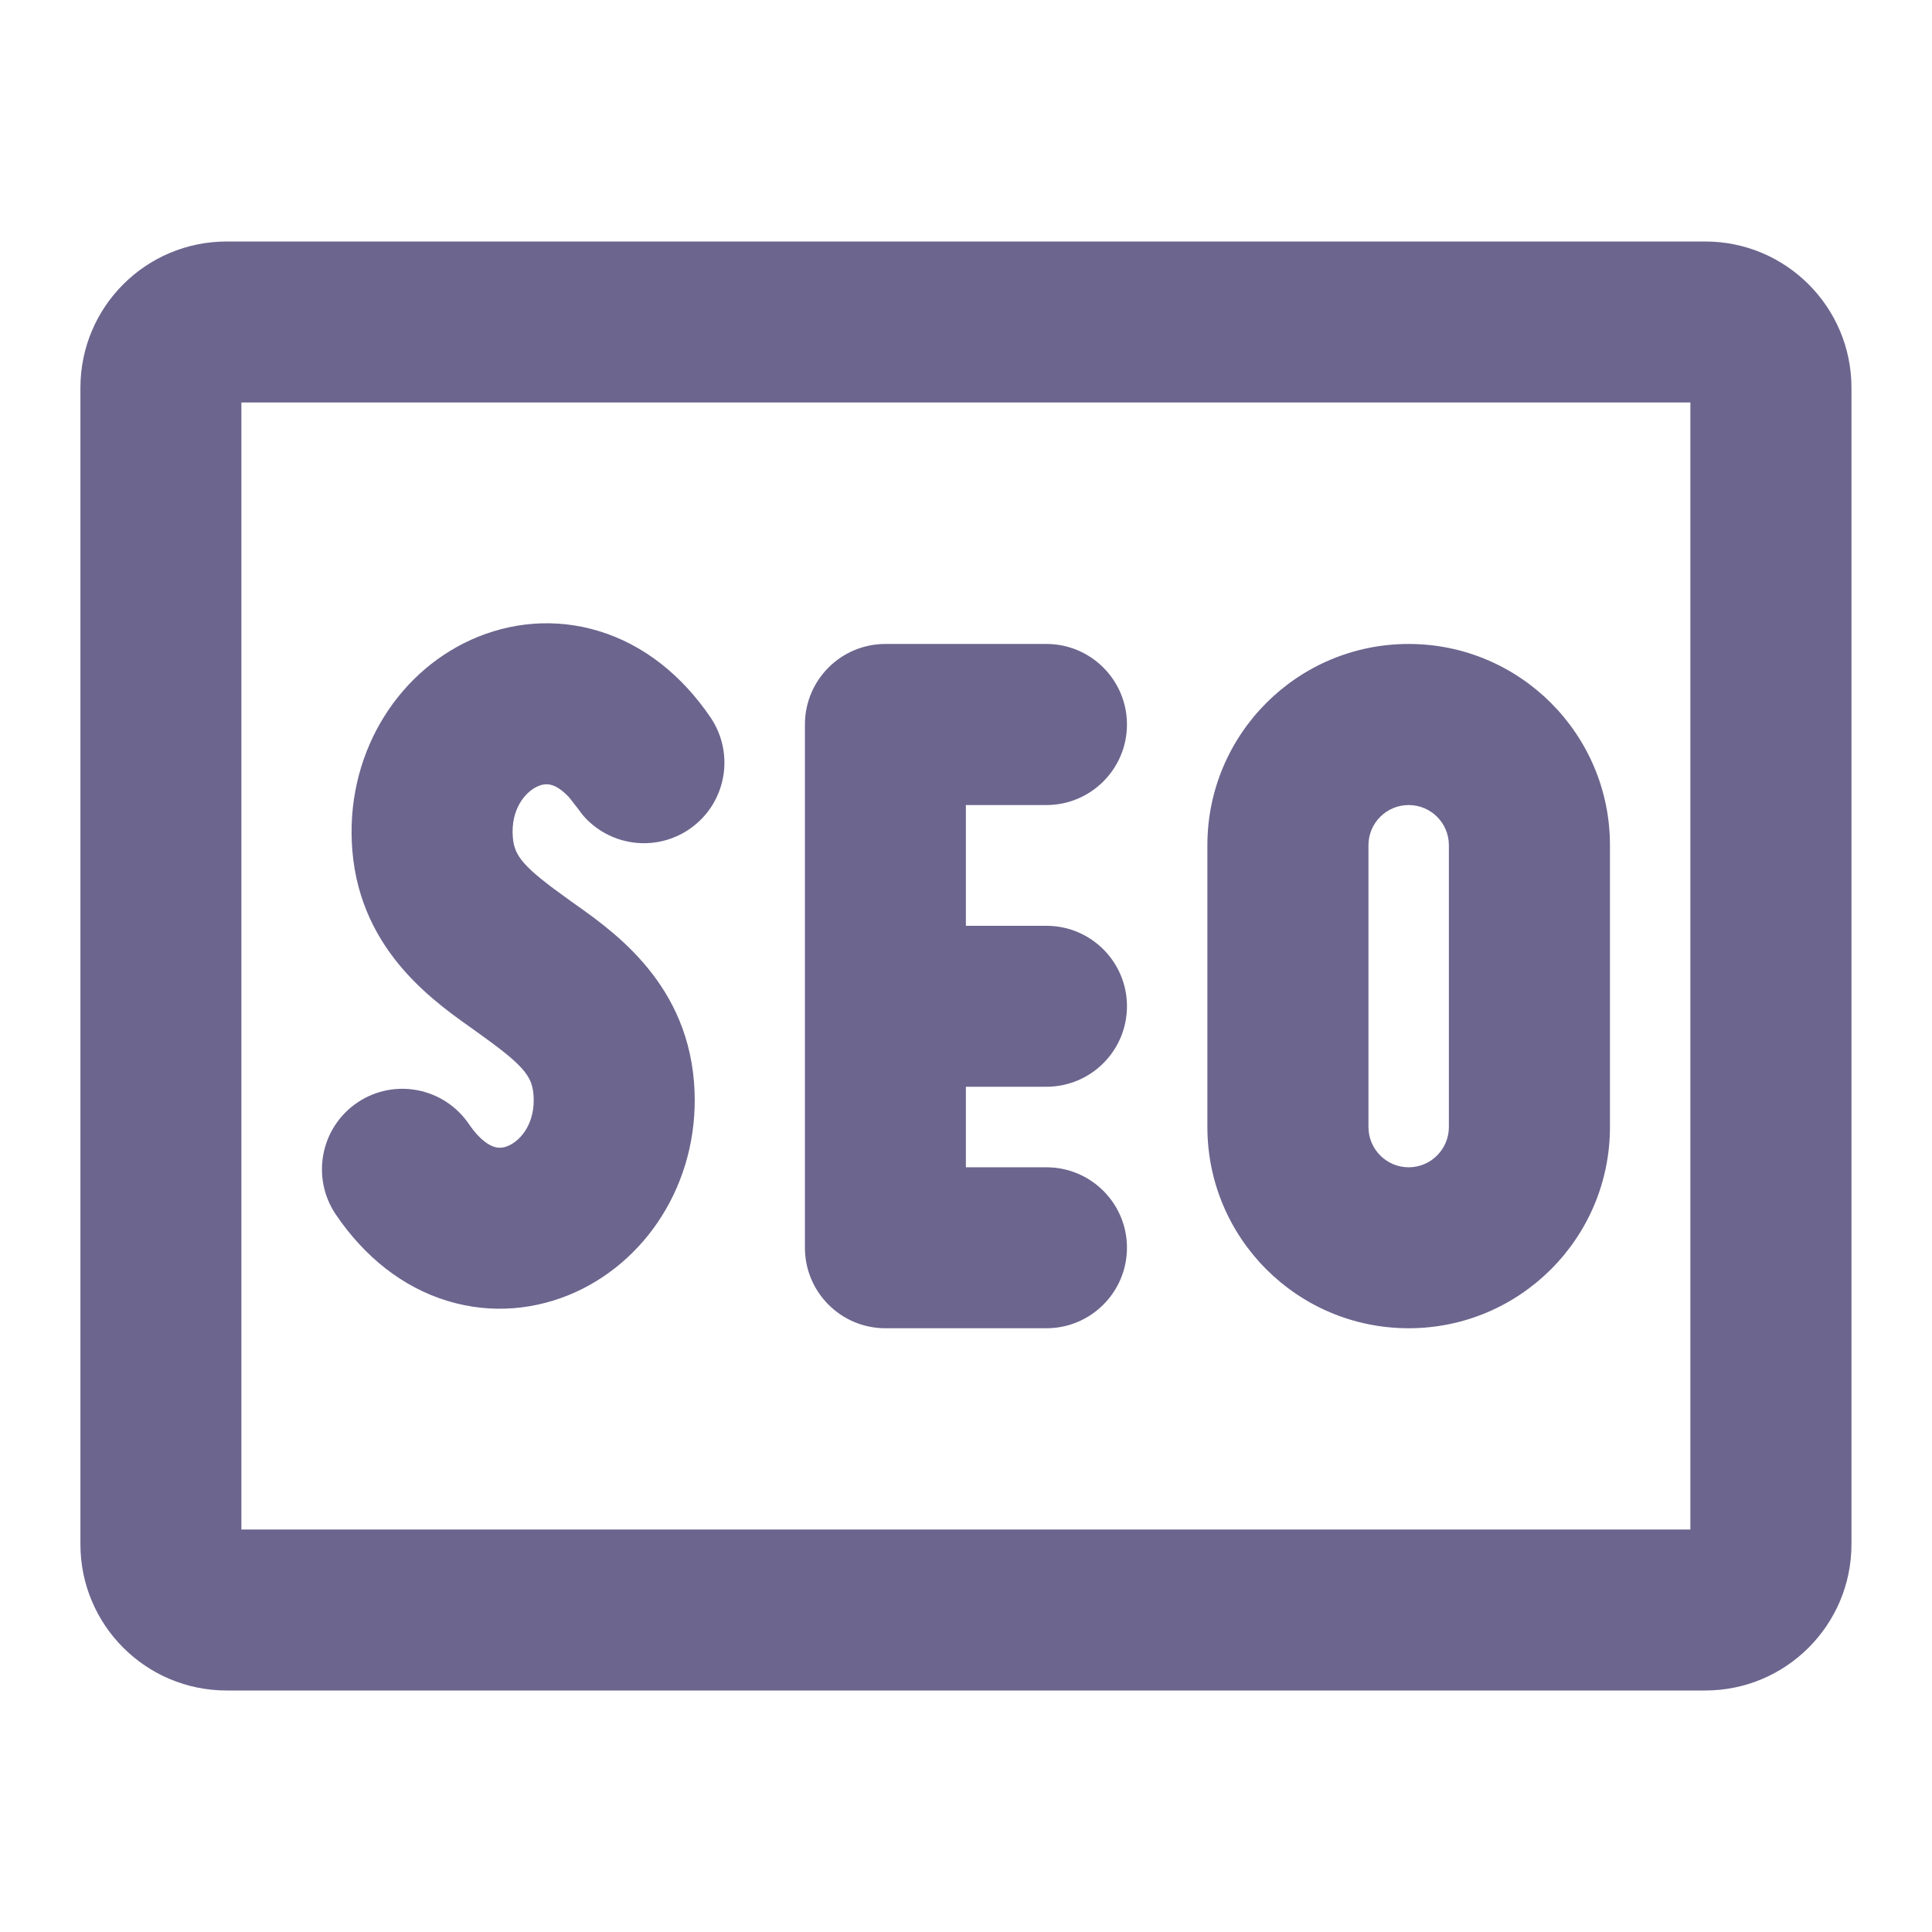 <svg width="16" height="16" viewBox="0 0 16 16" fill="none" xmlns="http://www.w3.org/2000/svg">
<path d="M1.999 12.667H13.999V3.333H1.999V12.667ZM8.666 5.333C9.034 5.333 9.333 5.632 9.333 6C9.333 6.368 9.034 6.667 8.666 6.667H7.999V7.667H8.666C9.034 7.667 9.333 7.965 9.333 8.333C9.333 8.702 9.034 9 8.666 9H7.999V9.667H8.666C9.034 9.667 9.333 9.965 9.333 10.333C9.333 10.701 9.034 11 8.666 11H7.333C6.964 11 6.666 10.701 6.666 10.333V6C6.666 5.632 6.964 5.333 7.333 5.333H8.666ZM11.999 7C11.999 6.816 11.85 6.667 11.666 6.667C11.482 6.667 11.333 6.816 11.333 7V9.333C11.333 9.517 11.482 9.667 11.666 9.667C11.85 9.667 11.999 9.517 11.999 9.333V7ZM3.902 5.298C4.221 5.154 4.593 5.114 4.962 5.227C5.331 5.34 5.646 5.591 5.884 5.941C6.091 6.246 6.012 6.661 5.707 6.868C5.421 7.062 5.039 7.004 4.822 6.745L4.781 6.69L4.713 6.603C4.648 6.533 4.597 6.51 4.571 6.502C4.536 6.491 4.496 6.492 4.451 6.513C4.351 6.558 4.228 6.701 4.247 6.934C4.26 7.091 4.331 7.18 4.719 7.457C5.039 7.685 5.676 8.102 5.747 8.956C5.811 9.733 5.393 10.417 4.764 10.702C4.445 10.846 4.072 10.886 3.704 10.773C3.334 10.66 3.019 10.409 2.781 10.058L3.884 9.31C3.98 9.451 4.06 9.488 4.094 9.498C4.13 9.509 4.169 9.508 4.214 9.487C4.314 9.442 4.437 9.299 4.418 9.065C4.405 8.908 4.334 8.82 3.945 8.543C3.626 8.315 2.989 7.898 2.918 7.045C2.854 6.268 3.272 5.583 3.902 5.298ZM2.958 9.132C3.263 8.925 3.677 9.005 3.884 9.31L2.781 10.058C2.575 9.753 2.654 9.339 2.958 9.132ZM13.333 9.333C13.333 10.254 12.586 11 11.666 11C10.745 11 9.999 10.254 9.999 9.333V7C9.999 6.08 10.745 5.333 11.666 5.333C12.586 5.333 13.333 6.08 13.333 7V9.333ZM15.333 12.789C15.333 13.458 14.79 14 14.122 14H1.877C1.208 14 0.666 13.458 0.666 12.789V3.211C0.666 2.542 1.208 2 1.877 2H14.122C14.79 2 15.333 2.542 15.333 3.211V12.789Z" fill="#6C658E"/>
</svg>
